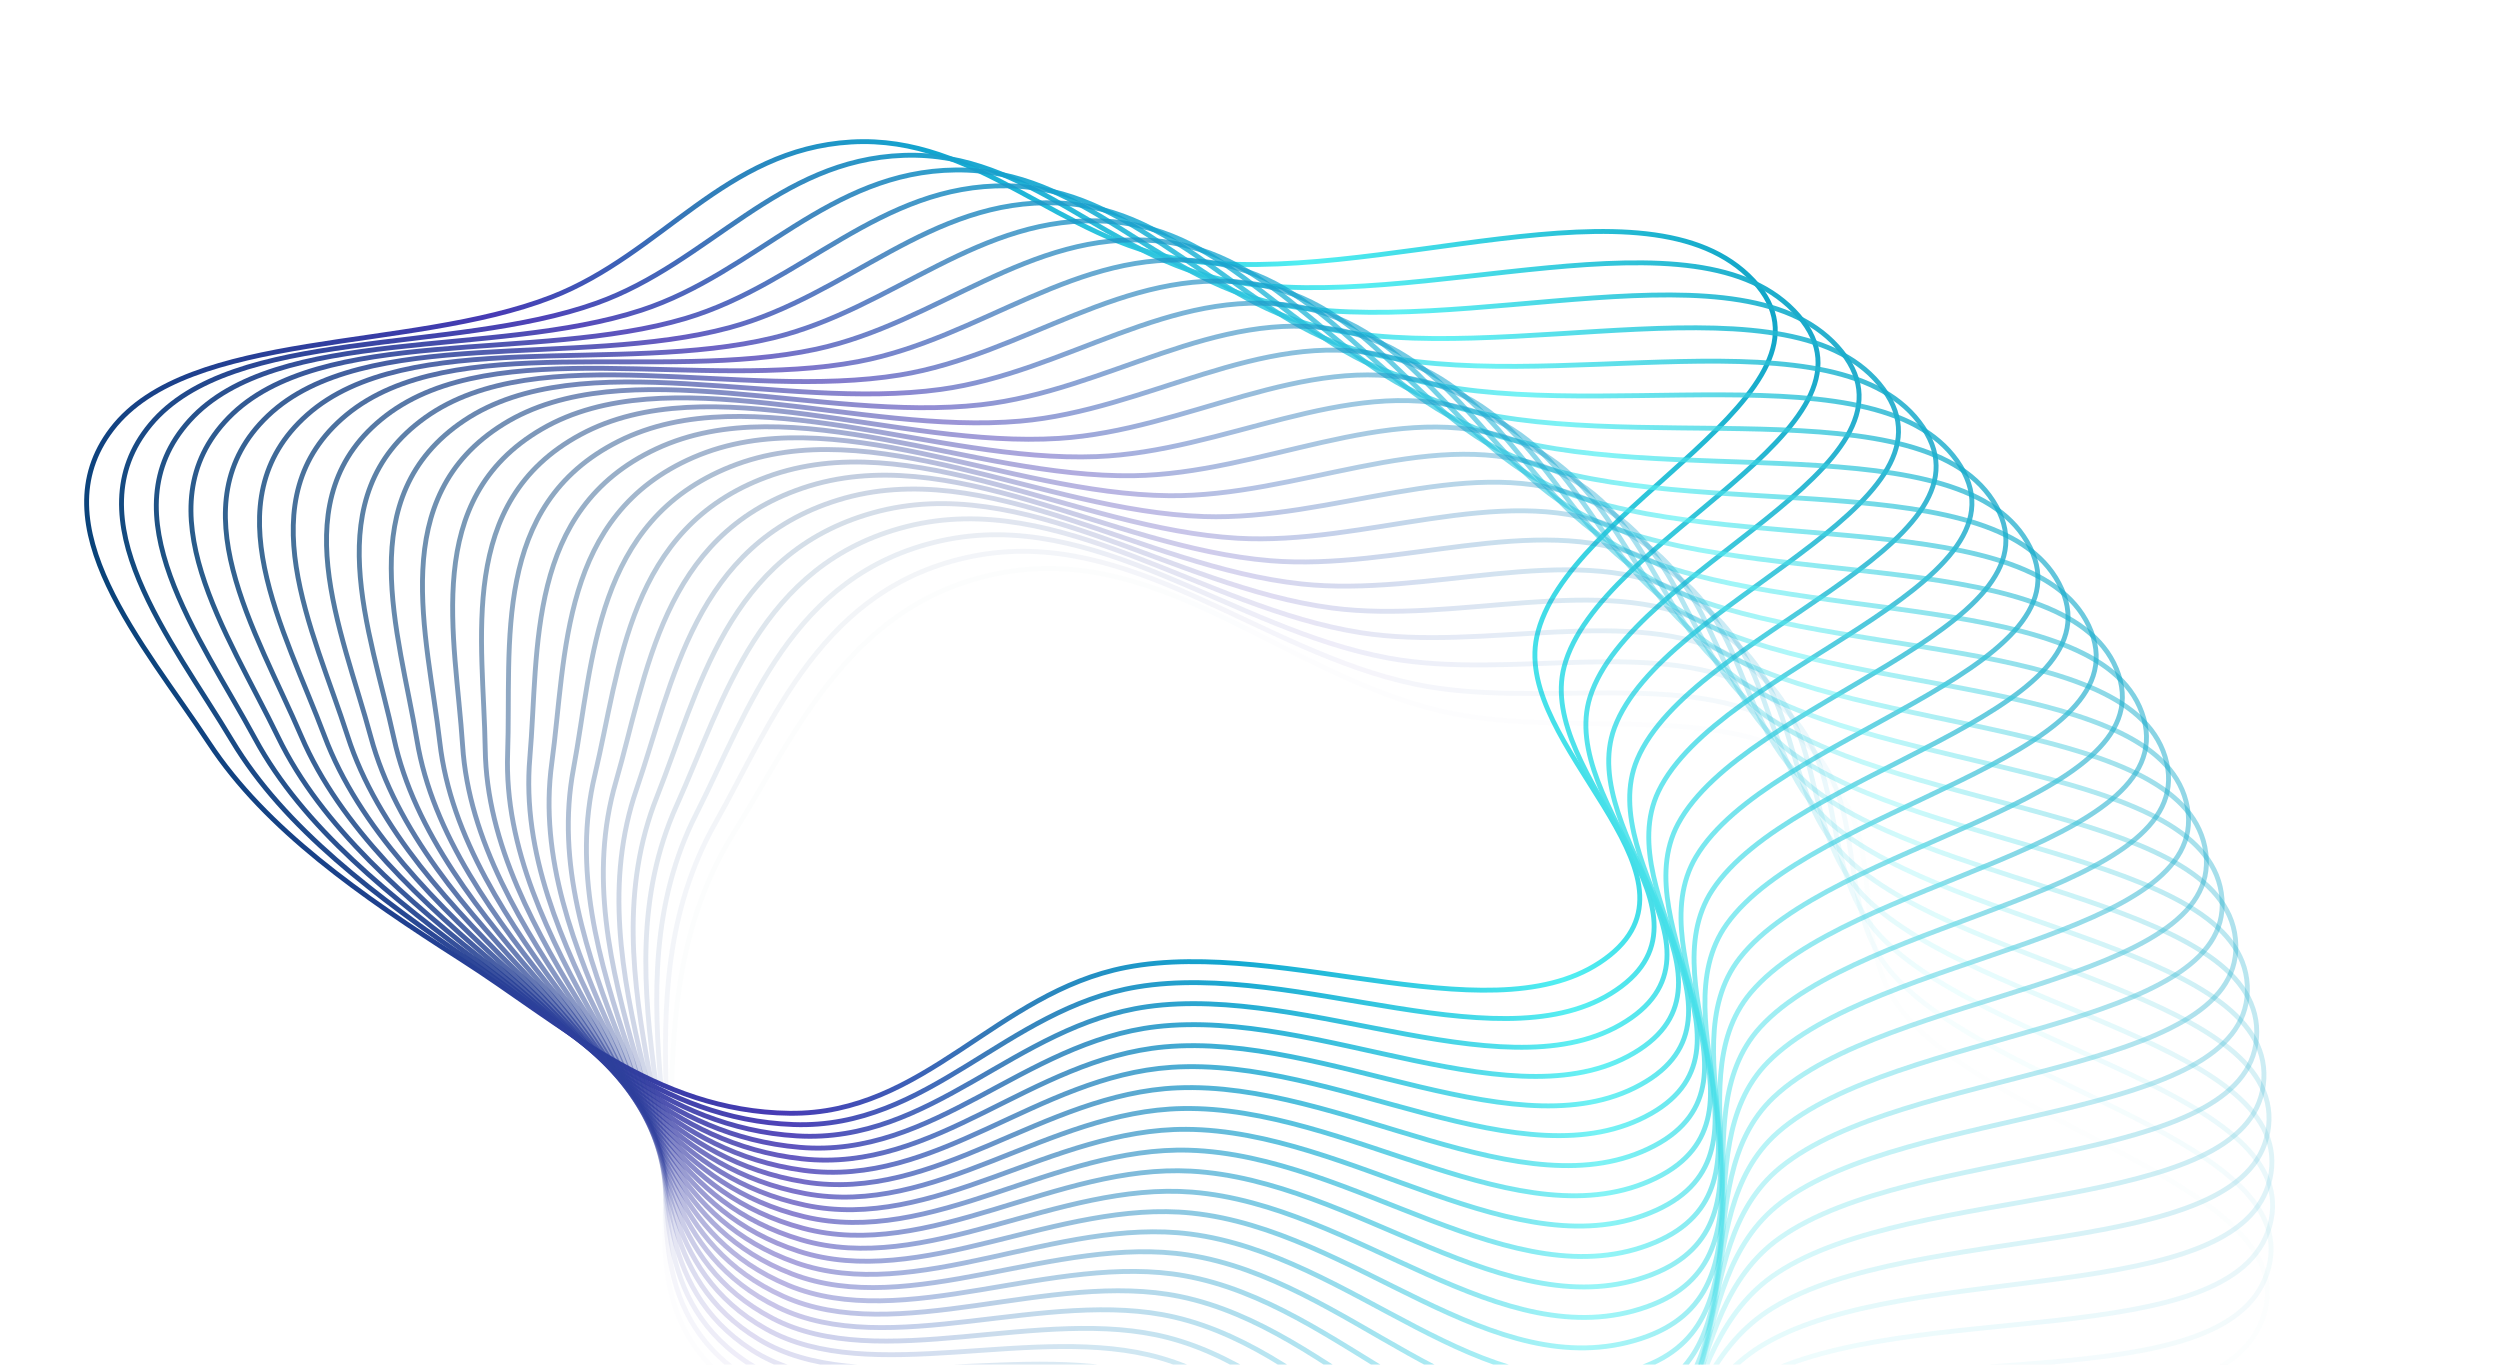 <svg width="513" height="280" viewBox="0 0 513 280" fill="none" xmlns="http://www.w3.org/2000/svg">
<path fill-rule="evenodd" clip-rule="evenodd" d="M42.917 152.501C29.482 132.11 7.768 107.85 22.955 88.061C38.684 67.566 83.977 72.309 113.159 60.974C135.935 52.127 148.658 30.67 174.659 29.137C200.646 27.606 217.488 49.411 242.953 53.323C281.815 59.294 338.088 34.395 359.778 57.578C380.96 80.219 321.018 103.983 315.343 130.696C310.614 152.952 351.531 178.961 330.37 195.991C308.279 213.769 263.647 192.234 231.071 198.514C204.393 203.657 189.718 228.774 162.036 228.445C134.394 228.116 115.028 209.876 94.659 196.89C74.05 183.751 54.559 170.171 42.917 152.501Z" stroke="url(#paint0_linear_148_346)"/>
<path opacity="0.959" fill-rule="evenodd" clip-rule="evenodd" d="M47.613 151.972C35.211 131.267 14.728 106.496 30.9 87.087C47.649 66.985 92.676 72.824 122.41 62.203C145.617 53.914 159.41 32.779 185.472 31.877C211.52 30.977 227.257 53.177 252.509 57.704C291.048 64.614 348.537 41.094 369.049 64.789C389.082 87.929 327.982 110.226 320.968 136.785C315.124 158.913 354.71 185.898 332.706 202.405C309.736 219.636 266.212 197.032 233.341 202.518C206.421 207.012 190.493 231.758 162.844 230.757C135.236 229.758 116.797 211.06 97.094 197.588C77.157 183.957 58.361 169.913 47.613 151.972Z" stroke="url(#paint1_linear_148_346)"/>
<path opacity="0.917" fill-rule="evenodd" clip-rule="evenodd" d="M52.333 151.557C40.978 130.564 21.753 105.311 38.89 86.306C56.639 66.623 101.345 73.549 131.594 63.656C155.203 55.935 170.05 35.146 196.141 34.877C222.219 34.609 236.83 57.177 261.84 62.314C300.008 70.153 358.644 48.042 377.953 72.22C396.811 95.832 334.628 116.633 326.284 143.006C319.332 164.979 357.538 192.908 334.719 208.87C310.897 225.534 268.535 201.889 235.409 206.575C208.279 210.413 191.118 234.758 163.536 233.087C135.994 231.42 118.507 212.286 99.492 198.345C80.252 184.238 62.173 169.747 52.333 151.557Z" stroke="url(#paint2_linear_148_346)"/>
<path opacity="0.876" fill-rule="evenodd" clip-rule="evenodd" d="M57.071 151.256C46.777 130 28.832 104.297 46.914 85.719C65.641 66.478 109.972 74.484 140.7 65.331C164.682 58.186 180.564 37.77 206.653 38.134C232.728 38.498 246.197 61.407 270.934 67.147C308.685 75.907 368.395 55.231 386.478 79.862C404.138 103.916 340.949 123.198 331.285 149.352C323.233 171.143 360.013 199.981 336.405 215.381C311.761 231.457 270.613 206.799 237.271 210.679C209.965 213.857 191.591 237.771 164.11 235.433C136.669 233.099 120.153 213.552 101.85 199.159C83.331 184.595 65.99 169.674 57.071 151.256Z" stroke="url(#paint3_linear_148_346)"/>
<path opacity="0.835" fill-rule="evenodd" clip-rule="evenodd" d="M61.821 151.07C52.602 129.578 35.959 103.456 54.962 85.327C74.644 66.552 118.546 75.628 149.715 67.225C174.042 60.666 190.94 40.648 216.995 41.644C243.036 42.64 255.345 65.861 279.779 72.197C317.067 81.867 377.78 62.651 394.614 87.706C411.055 112.174 346.935 129.911 335.963 155.816C326.822 177.398 362.131 207.11 337.763 221.929C312.326 237.397 272.442 211.757 238.926 214.826C211.477 217.34 191.913 240.794 164.566 237.791C137.259 234.793 121.735 214.858 104.166 200.029C86.39 185.025 69.81 169.694 61.821 151.07Z" stroke="url(#paint4_linear_148_346)"/>
<path opacity="0.794" fill-rule="evenodd" clip-rule="evenodd" d="M66.577 151C58.443 129.297 43.123 102.787 63.026 85.13C83.639 66.844 127.058 76.979 158.63 69.336C183.272 63.372 201.165 43.775 227.154 45.403C253.129 47.029 264.265 70.535 288.365 77.459C325.144 88.027 386.785 70.295 402.351 95.743C417.552 120.594 352.581 136.766 340.314 162.389C330.094 183.736 363.889 214.287 338.792 228.505C312.593 243.348 274.021 216.756 240.371 219.011C212.813 220.858 192.083 243.823 164.903 240.159C137.763 236.501 123.25 216.201 106.437 200.956C89.425 185.53 73.626 169.806 66.577 151Z" stroke="url(#paint5_linear_148_346)"/>
<path opacity="0.752" fill-rule="evenodd" clip-rule="evenodd" d="M71.334 151.045C64.296 129.158 50.316 102.293 71.094 85.129C92.614 67.354 135.497 78.535 167.434 71.663C192.36 66.299 211.227 47.148 237.118 49.405C262.996 51.66 272.944 75.421 296.681 82.926C332.907 94.379 395.402 78.153 409.68 103.962C423.623 129.167 357.879 143.754 344.333 169.063C333.046 190.15 365.285 221.501 339.49 235.103C312.561 249.301 275.349 221.79 241.606 223.228C213.971 224.406 192.1 246.854 165.121 242.534C138.182 238.219 124.697 217.581 108.661 201.937C92.434 186.108 77.434 170.01 71.334 151.045Z" stroke="url(#paint6_linear_148_346)"/>
<path opacity="0.711" fill-rule="evenodd" clip-rule="evenodd" d="M76.086 151.205C70.151 129.161 57.53 101.973 79.157 85.324C101.557 68.081 143.852 80.295 176.115 74.201C201.295 69.445 221.113 50.764 246.875 53.646C272.624 56.528 281.372 80.516 304.718 88.591C340.346 100.916 403.618 86.214 416.591 112.354C429.26 137.882 362.822 150.866 348.013 175.831C335.674 196.632 366.319 228.745 339.855 241.713C312.23 255.25 276.422 226.853 242.628 227.472C214.951 227.979 191.965 249.884 165.22 244.912C138.514 239.947 126.074 218.994 110.833 202.971C95.412 186.758 81.229 170.307 76.086 151.205Z" stroke="url(#paint7_linear_148_346)"/>
<path opacity="0.67" fill-rule="evenodd" clip-rule="evenodd" d="M80.827 151.481C76.003 129.306 64.755 101.829 87.206 85.714C110.458 69.024 152.114 82.257 184.664 76.949C210.068 72.806 230.812 54.616 256.413 58.122C282.001 61.626 289.539 85.811 312.465 94.448C347.453 107.629 411.425 94.47 423.076 120.908C434.455 146.728 367.406 158.093 351.351 182.685C337.975 203.173 366.987 236.01 339.889 248.328C311.6 261.187 277.241 231.94 243.436 231.739C215.75 231.575 191.678 252.909 165.199 247.291C138.758 241.682 127.379 220.44 112.952 204.057C98.355 187.481 85.007 170.695 80.827 151.481Z" stroke="url(#paint8_linear_148_346)"/>
<path opacity="0.629" fill-rule="evenodd" clip-rule="evenodd" d="M85.552 151.871C81.844 129.593 71.984 101.859 95.231 86.299C119.307 70.183 160.273 84.417 193.069 79.902C218.665 76.378 240.311 58.702 265.721 62.826C291.117 66.948 297.435 91.301 319.913 100.489C354.218 114.51 418.812 102.91 429.128 129.615C439.202 155.694 371.623 165.427 354.343 189.614C339.946 209.766 367.291 243.286 339.59 254.94C310.672 267.105 277.803 237.043 244.029 236.023C216.369 235.187 191.239 255.925 165.058 249.669C138.916 243.422 128.611 221.917 115.016 205.194C101.26 188.274 88.764 171.175 85.552 151.871Z" stroke="url(#paint9_linear_148_346)"/>
<path opacity="0.588" fill-rule="evenodd" clip-rule="evenodd" d="M90.253 152.375C87.668 130.021 79.206 102.065 103.221 87.078C128.092 71.556 168.318 86.774 201.321 83.057C227.079 80.155 249.599 63.015 274.786 67.753C299.96 72.488 305.051 96.98 327.054 106.706C360.633 121.551 425.77 111.524 434.738 138.462C443.497 164.77 375.47 172.859 356.985 196.613C341.584 216.403 367.228 250.566 338.959 261.541C309.448 272.997 278.109 242.156 244.407 240.318C216.805 238.813 190.649 258.928 164.799 252.041C138.986 245.164 129.767 223.423 117.02 206.381C104.123 189.137 92.494 171.745 90.253 152.375Z" stroke="url(#paint10_linear_148_346)"/>
<path opacity="0.546" fill-rule="evenodd" clip-rule="evenodd" d="M94.927 152.993C93.466 130.59 86.414 102.446 111.167 88.05C136.802 73.14 176.239 89.325 209.409 86.41C235.297 84.135 258.664 67.551 283.598 72.896C308.519 78.239 312.376 102.839 333.877 113.094C366.69 128.743 432.291 120.301 439.901 147.441C447.332 173.945 378.94 180.38 359.273 203.67C342.888 223.075 366.8 257.839 337.997 268.122C307.928 278.856 278.158 247.274 244.568 244.62C217.059 242.446 189.909 261.915 164.42 254.406C138.968 246.907 130.847 224.956 118.965 207.615C106.941 190.069 96.193 172.406 94.927 152.993Z" stroke="url(#paint11_linear_148_346)"/>
<path opacity="0.505" fill-rule="evenodd" clip-rule="evenodd" d="M99.566 153.724C99.232 131.3 93.598 103.002 119.059 89.215C145.428 74.935 184.028 92.066 217.324 89.957C243.31 88.311 267.497 72.304 292.147 78.25C316.784 84.194 319.403 108.873 340.376 119.642C372.382 136.077 438.368 129.231 444.609 156.539C450.705 183.207 382.031 187.98 361.206 210.78C343.856 229.775 366.007 265.098 336.704 274.676C306.115 284.675 277.95 252.39 244.514 248.923C217.131 246.084 189.019 264.883 163.922 256.76C138.863 248.649 131.85 226.514 120.846 208.895C109.711 191.069 99.856 173.156 99.566 153.724Z" stroke="url(#paint12_linear_148_346)"/>
<path opacity="0.464" fill-rule="evenodd" clip-rule="evenodd" d="M104.166 154.568C104.958 132.148 100.75 103.731 126.888 90.57C153.958 76.938 191.674 94.995 225.056 93.694C251.109 92.679 276.085 77.268 300.421 83.808C324.745 90.346 326.122 115.073 346.541 126.344C377.703 143.545 443.992 138.304 448.858 165.746C453.61 192.546 384.738 195.65 362.781 217.931C344.486 236.495 364.85 272.333 335.084 281.195C304.011 290.446 277.484 257.498 244.243 253.222C217.019 249.721 187.98 267.827 163.307 259.101C138.67 250.387 132.774 228.095 122.661 210.221C112.429 192.135 103.48 173.994 104.166 154.568Z" stroke="url(#paint13_linear_148_346)"/>
<path opacity="0.422" fill-rule="evenodd" clip-rule="evenodd" d="M108.721 155.522C110.639 133.135 107.861 104.634 134.644 92.114C162.383 79.147 199.169 98.107 232.595 97.616C258.684 97.233 284.418 82.437 308.411 89.564C332.392 96.687 332.526 121.432 352.366 133.192C382.645 151.138 449.157 147.506 452.641 175.05C456.044 201.949 387.058 203.382 363.995 225.117C344.779 243.225 363.33 279.535 333.137 287.67C301.618 296.162 276.763 262.591 243.756 257.513C216.725 253.353 186.794 270.744 162.575 261.425C138.391 252.119 133.617 229.698 124.409 211.589C115.091 193.266 107.06 174.92 108.721 155.522Z" stroke="url(#paint14_linear_148_346)"/>
<path opacity="0.381" fill-rule="evenodd" clip-rule="evenodd" d="M113.226 156.586C116.267 134.259 114.922 105.708 142.318 93.845C170.691 81.558 206.502 101.398 239.933 101.719C266.025 101.969 292.487 87.805 316.108 95.509C339.715 103.209 338.607 127.943 357.844 140.176C387.202 158.846 453.857 156.829 455.955 184.44C458.004 211.405 388.989 211.164 364.847 232.327C344.733 249.959 361.449 286.696 330.865 294.094C298.939 301.817 275.786 267.664 243.055 261.788C216.249 256.976 185.462 273.631 161.726 263.73C138.024 253.844 134.38 231.32 126.087 213C117.696 194.462 110.59 175.932 113.226 156.586Z" stroke="url(#paint15_linear_148_346)"/>
<path opacity="0.34" fill-rule="evenodd" clip-rule="evenodd" d="M117.674 157.758C121.835 135.519 121.925 106.952 149.9 95.761C178.874 84.17 213.666 104.866 247.06 105.997C273.124 106.879 300.281 93.366 323.5 101.638C346.707 109.905 344.356 134.597 362.967 147.29C391.37 166.659 458.085 166.26 458.795 193.905C459.488 220.903 390.527 218.989 365.337 239.554C344.349 256.688 359.209 293.808 328.273 300.46C295.978 307.404 274.554 272.71 242.138 266.044C215.591 260.585 183.986 276.483 160.761 266.013C137.571 255.558 135.061 232.96 127.693 214.45C120.238 195.72 114.068 177.029 117.674 157.758Z" stroke="url(#paint16_linear_148_346)"/>
<path opacity="0.299" fill-rule="evenodd" clip-rule="evenodd" d="M122.06 159.038C127.336 136.913 128.861 108.366 157.382 97.859C186.92 86.978 220.651 108.505 253.968 110.445C279.971 111.958 307.791 99.112 330.581 107.942C353.358 116.767 349.768 141.387 367.73 154.523C395.142 174.569 461.837 175.787 461.157 203.433C460.494 230.431 391.671 226.847 365.463 246.788C343.628 263.403 356.614 300.86 325.362 306.758C292.738 312.915 273.07 277.723 241.009 270.276C214.752 264.176 182.368 279.298 159.683 268.271C137.032 257.261 135.658 234.616 129.225 215.938C122.716 197.038 117.489 178.209 122.06 159.038Z" stroke="url(#paint17_linear_148_346)"/>
<path opacity="0.258" fill-rule="evenodd" clip-rule="evenodd" d="M126.38 160.423C132.764 138.44 135.722 109.947 164.753 100.138C194.82 89.98 227.449 112.311 260.648 115.057C286.56 117.201 315.008 105.037 337.34 114.414C359.66 123.785 354.836 148.303 372.127 161.867C398.515 182.566 465.108 185.4 463.04 213.012C461.021 239.978 392.42 234.727 365.226 254.021C342.569 270.096 353.665 307.846 322.136 312.982C289.223 318.345 271.335 282.697 239.668 274.477C213.733 267.744 180.609 282.072 158.492 270.502C136.408 258.949 136.173 236.285 130.682 217.462C125.126 198.416 120.848 179.472 126.38 160.423Z" stroke="url(#paint18_linear_148_346)"/>
<path opacity="0.216" fill-rule="evenodd" clip-rule="evenodd" d="M130.627 161.912C138.111 140.097 142.5 111.693 172.005 102.595C202.564 93.171 234.052 116.28 267.093 119.83C292.881 122.6 321.923 111.133 343.77 121.045C365.606 130.953 359.553 155.339 376.152 169.313C401.484 190.639 467.894 195.086 464.44 222.631C461.068 249.532 392.772 242.621 364.626 261.244C341.175 276.76 350.368 314.756 318.6 319.125C285.437 323.686 269.351 287.626 238.116 278.643C212.535 271.286 178.712 284.802 157.19 272.703C135.699 260.621 136.603 237.965 132.061 219.02C127.465 199.852 124.141 180.815 130.627 161.912Z" stroke="url(#paint19_linear_148_346)"/>
<path opacity="0.175" fill-rule="evenodd" clip-rule="evenodd" d="M134.797 163.503C143.372 141.883 149.185 113.603 179.13 105.225C210.143 96.548 240.451 120.407 273.294 124.755C298.927 128.148 328.527 117.392 349.863 127.829C371.188 138.26 363.913 162.484 379.8 176.852C404.046 198.779 470.192 204.834 465.356 232.279C460.634 259.081 392.728 250.519 363.663 268.448C339.447 283.385 346.726 321.581 314.757 325.177C281.386 328.931 267.121 292.504 236.356 282.769C211.161 274.796 176.678 287.484 155.778 274.87C134.907 262.275 136.949 239.655 133.361 220.612C129.731 201.343 127.365 182.238 134.797 163.503Z" stroke="url(#paint20_linear_148_346)"/>
<path opacity="0.134" fill-rule="evenodd" clip-rule="evenodd" d="M138.884 165.195C148.541 143.795 155.771 115.673 186.118 108.027C217.549 100.107 246.639 124.686 279.243 129.828C304.69 133.841 334.813 123.809 355.612 134.756C376.399 145.697 367.912 169.731 383.068 184.475C406.197 206.977 471.998 214.631 465.787 241.942C459.721 268.614 392.286 258.41 362.338 275.624C337.387 289.965 342.742 328.314 310.613 331.133C277.073 334.076 264.647 297.325 234.39 286.85C209.61 278.271 174.512 290.115 154.257 277.003C134.032 263.909 137.209 241.352 134.58 222.233C131.92 202.889 130.516 183.737 138.884 165.195Z" stroke="url(#paint21_linear_148_346)"/>
<path opacity="0.092" fill-rule="evenodd" clip-rule="evenodd" d="M142.884 166.984C153.61 145.832 162.248 117.902 192.961 110.996C224.77 103.843 252.608 129.112 284.935 135.041C310.164 139.669 340.773 130.373 361.009 141.818C381.234 153.257 371.545 177.07 385.95 192.173C407.935 215.222 473.312 224.467 465.732 251.61C458.33 278.119 391.449 266.287 360.655 282.763C334.998 296.491 338.423 334.947 306.172 336.985C272.505 339.113 261.933 302.083 232.22 290.881C207.886 281.706 172.214 292.692 152.631 279.096C133.076 265.521 137.384 243.054 135.717 223.884C134.031 204.486 133.59 185.313 142.884 166.984Z" stroke="url(#paint22_linear_148_346)"/>
<path opacity="0.051" fill-rule="evenodd" clip-rule="evenodd" d="M146.791 168.869C158.573 147.99 168.61 120.287 199.651 114.129C231.8 107.752 258.351 133.681 290.36 140.39C315.342 145.626 346.399 137.079 366.048 149.007C385.686 160.929 374.806 184.493 388.445 199.936C409.258 223.504 474.13 234.328 465.192 261.271C456.463 287.584 390.216 274.138 358.613 289.858C332.283 302.955 333.774 341.47 301.44 342.725C267.686 344.036 258.981 306.772 229.849 294.856C205.991 285.098 169.789 295.212 150.9 281.15C132.039 267.108 137.473 244.76 136.771 225.56C136.06 206.134 136.582 186.961 146.791 168.869Z" stroke="url(#paint23_linear_148_346)"/>
<path opacity="0.01" fill-rule="evenodd" clip-rule="evenodd" d="M150.602 170.848C163.426 150.267 174.848 122.824 206.18 117.423C238.63 111.829 263.862 138.385 295.515 145.867C320.218 151.705 351.686 143.916 370.723 156.314C389.75 168.705 377.693 191.99 390.548 207.754C410.164 231.812 474.453 244.203 464.167 270.913C454.121 296.998 388.591 281.954 356.217 296.898C329.244 309.349 328.8 347.877 296.422 348.347C262.624 348.839 255.795 311.387 227.28 298.772C203.927 288.441 167.239 297.671 149.068 283.16C130.924 268.669 137.477 246.466 137.74 227.261C138.005 207.83 139.49 188.681 150.602 170.848Z" stroke="url(#paint24_linear_148_346)"/>
<defs>
<linearGradient id="paint0_linear_148_346" x1="33.551" y1="152.416" x2="354.06" y2="37.122" gradientUnits="userSpaceOnUse">
<stop stop-color="#084378"/>
<stop offset="0" stop-color="#0A437A"/>
<stop offset="0.276" stop-color="#483BB5"/>
<stop offset="0.411" stop-color="#347BB8"/>
<stop offset="0.557" stop-color="#12A6D0"/>
<stop offset="0.745" stop-color="#52EFF2"/>
<stop offset="1" stop-color="#12A6C8"/>
</linearGradient>
<linearGradient id="paint1_linear_148_346" x1="38.257" y1="151.659" x2="366.441" y2="50.981" gradientUnits="userSpaceOnUse">
<stop stop-color="#084378"/>
<stop offset="0" stop-color="#0A437A"/>
<stop offset="0.276" stop-color="#483BB5"/>
<stop offset="0.411" stop-color="#347BB8"/>
<stop offset="0.557" stop-color="#12A6D0"/>
<stop offset="0.745" stop-color="#52EFF2"/>
<stop offset="1" stop-color="#12A6C8"/>
</linearGradient>
<linearGradient id="paint2_linear_148_346" x1="42.998" y1="151.017" x2="377.92" y2="65.742" gradientUnits="userSpaceOnUse">
<stop stop-color="#084378"/>
<stop offset="0" stop-color="#0A437A"/>
<stop offset="0.276" stop-color="#483BB5"/>
<stop offset="0.411" stop-color="#347BB8"/>
<stop offset="0.557" stop-color="#12A6D0"/>
<stop offset="0.745" stop-color="#52EFF2"/>
<stop offset="1" stop-color="#12A6C8"/>
</linearGradient>
<linearGradient id="paint3_linear_148_346" x1="47.769" y1="150.49" x2="388.381" y2="81.316" gradientUnits="userSpaceOnUse">
<stop stop-color="#084378"/>
<stop offset="0" stop-color="#0A437A"/>
<stop offset="0.276" stop-color="#483BB5"/>
<stop offset="0.411" stop-color="#347BB8"/>
<stop offset="0.557" stop-color="#12A6D0"/>
<stop offset="0.745" stop-color="#52EFF2"/>
<stop offset="1" stop-color="#12A6C8"/>
</linearGradient>
<linearGradient id="paint4_linear_148_346" x1="52.563" y1="150.08" x2="397.718" y2="97.591" gradientUnits="userSpaceOnUse">
<stop stop-color="#084378"/>
<stop offset="0" stop-color="#0A437A"/>
<stop offset="0.276" stop-color="#483BB5"/>
<stop offset="0.411" stop-color="#347BB8"/>
<stop offset="0.557" stop-color="#12A6D0"/>
<stop offset="0.745" stop-color="#52EFF2"/>
<stop offset="1" stop-color="#12A6C8"/>
</linearGradient>
<linearGradient id="paint5_linear_148_346" x1="57.374" y1="149.785" x2="405.843" y2="114.441" gradientUnits="userSpaceOnUse">
<stop stop-color="#084378"/>
<stop offset="0" stop-color="#0A437A"/>
<stop offset="0.276" stop-color="#483BB5"/>
<stop offset="0.411" stop-color="#347BB8"/>
<stop offset="0.557" stop-color="#12A6D0"/>
<stop offset="0.745" stop-color="#52EFF2"/>
<stop offset="1" stop-color="#12A6C8"/>
</linearGradient>
<linearGradient id="paint6_linear_148_346" x1="62.198" y1="149.608" x2="412.689" y2="131.72" gradientUnits="userSpaceOnUse">
<stop stop-color="#084378"/>
<stop offset="0" stop-color="#0A437A"/>
<stop offset="0.276" stop-color="#483BB5"/>
<stop offset="0.411" stop-color="#347BB8"/>
<stop offset="0.557" stop-color="#12A6D0"/>
<stop offset="0.745" stop-color="#52EFF2"/>
<stop offset="1" stop-color="#12A6C8"/>
</linearGradient>
<linearGradient id="paint7_linear_148_346" x1="67.028" y1="149.548" x2="418.211" y2="149.278" gradientUnits="userSpaceOnUse">
<stop stop-color="#084378"/>
<stop offset="0" stop-color="#0A437A"/>
<stop offset="0.276" stop-color="#483BB5"/>
<stop offset="0.411" stop-color="#347BB8"/>
<stop offset="0.557" stop-color="#12A6D0"/>
<stop offset="0.745" stop-color="#52EFF2"/>
<stop offset="1" stop-color="#12A6C8"/>
</linearGradient>
<linearGradient id="paint8_linear_148_346" x1="71.858" y1="149.604" x2="422.389" y2="166.956" gradientUnits="userSpaceOnUse">
<stop stop-color="#084378"/>
<stop offset="0" stop-color="#0A437A"/>
<stop offset="0.276" stop-color="#483BB5"/>
<stop offset="0.411" stop-color="#347BB8"/>
<stop offset="0.557" stop-color="#12A6D0"/>
<stop offset="0.745" stop-color="#52EFF2"/>
<stop offset="1" stop-color="#12A6C8"/>
</linearGradient>
<linearGradient id="paint9_linear_148_346" x1="76.681" y1="149.778" x2="425.231" y2="184.594" gradientUnits="userSpaceOnUse">
<stop stop-color="#084378"/>
<stop offset="0" stop-color="#0A437A"/>
<stop offset="0.276" stop-color="#483BB5"/>
<stop offset="0.411" stop-color="#347BB8"/>
<stop offset="0.557" stop-color="#12A6D0"/>
<stop offset="0.745" stop-color="#52EFF2"/>
<stop offset="1" stop-color="#12A6C8"/>
</linearGradient>
<linearGradient id="paint10_linear_148_346" x1="81.494" y1="150.069" x2="426.769" y2="202.04" gradientUnits="userSpaceOnUse">
<stop stop-color="#084378"/>
<stop offset="0" stop-color="#0A437A"/>
<stop offset="0.276" stop-color="#483BB5"/>
<stop offset="0.411" stop-color="#347BB8"/>
<stop offset="0.557" stop-color="#12A6D0"/>
<stop offset="0.745" stop-color="#52EFF2"/>
<stop offset="1" stop-color="#12A6C8"/>
</linearGradient>
<linearGradient id="paint11_linear_148_346" x1="86.288" y1="150.476" x2="427.057" y2="219.15" gradientUnits="userSpaceOnUse">
<stop stop-color="#084378"/>
<stop offset="0" stop-color="#0A437A"/>
<stop offset="0.276" stop-color="#483BB5"/>
<stop offset="0.411" stop-color="#347BB8"/>
<stop offset="0.557" stop-color="#12A6D0"/>
<stop offset="0.745" stop-color="#52EFF2"/>
<stop offset="1" stop-color="#12A6C8"/>
</linearGradient>
<linearGradient id="paint12_linear_148_346" x1="91.06" y1="150.999" x2="426.172" y2="235.793" gradientUnits="userSpaceOnUse">
<stop stop-color="#084378"/>
<stop offset="0" stop-color="#0A437A"/>
<stop offset="0.276" stop-color="#483BB5"/>
<stop offset="0.411" stop-color="#347BB8"/>
<stop offset="0.557" stop-color="#12A6D0"/>
<stop offset="0.745" stop-color="#52EFF2"/>
<stop offset="1" stop-color="#12A6C8"/>
</linearGradient>
<linearGradient id="paint13_linear_148_346" x1="95.802" y1="151.638" x2="424.206" y2="251.857" gradientUnits="userSpaceOnUse">
<stop stop-color="#084378"/>
<stop offset="0" stop-color="#0A437A"/>
<stop offset="0.276" stop-color="#483BB5"/>
<stop offset="0.411" stop-color="#347BB8"/>
<stop offset="0.557" stop-color="#12A6D0"/>
<stop offset="0.745" stop-color="#52EFF2"/>
<stop offset="1" stop-color="#12A6C8"/>
</linearGradient>
<linearGradient id="paint14_linear_148_346" x1="100.509" y1="152.391" x2="421.265" y2="267.251" gradientUnits="userSpaceOnUse">
<stop stop-color="#084378"/>
<stop offset="0" stop-color="#0A437A"/>
<stop offset="0.276" stop-color="#483BB5"/>
<stop offset="0.411" stop-color="#347BB8"/>
<stop offset="0.557" stop-color="#12A6D0"/>
<stop offset="0.745" stop-color="#52EFF2"/>
<stop offset="1" stop-color="#12A6C8"/>
</linearGradient>
<linearGradient id="paint15_linear_148_346" x1="105.176" y1="153.258" x2="417.463" y2="281.9" gradientUnits="userSpaceOnUse">
<stop stop-color="#084378"/>
<stop offset="0" stop-color="#0A437A"/>
<stop offset="0.276" stop-color="#483BB5"/>
<stop offset="0.411" stop-color="#347BB8"/>
<stop offset="0.557" stop-color="#12A6D0"/>
<stop offset="0.745" stop-color="#52EFF2"/>
<stop offset="1" stop-color="#12A6C8"/>
</linearGradient>
<linearGradient id="paint16_linear_148_346" x1="109.796" y1="154.237" x2="412.917" y2="295.755" gradientUnits="userSpaceOnUse">
<stop stop-color="#084378"/>
<stop offset="0" stop-color="#0A437A"/>
<stop offset="0.276" stop-color="#483BB5"/>
<stop offset="0.411" stop-color="#347BB8"/>
<stop offset="0.557" stop-color="#12A6D0"/>
<stop offset="0.745" stop-color="#52EFF2"/>
<stop offset="1" stop-color="#12A6C8"/>
</linearGradient>
<linearGradient id="paint17_linear_148_346" x1="114.364" y1="155.328" x2="407.745" y2="308.785" gradientUnits="userSpaceOnUse">
<stop stop-color="#084378"/>
<stop offset="0" stop-color="#0A437A"/>
<stop offset="0.276" stop-color="#483BB5"/>
<stop offset="0.411" stop-color="#347BB8"/>
<stop offset="0.557" stop-color="#12A6D0"/>
<stop offset="0.745" stop-color="#52EFF2"/>
<stop offset="1" stop-color="#12A6C8"/>
</linearGradient>
<linearGradient id="paint18_linear_148_346" x1="118.874" y1="156.529" x2="402.062" y2="320.976" gradientUnits="userSpaceOnUse">
<stop stop-color="#084378"/>
<stop offset="0" stop-color="#0A437A"/>
<stop offset="0.276" stop-color="#483BB5"/>
<stop offset="0.411" stop-color="#347BB8"/>
<stop offset="0.557" stop-color="#12A6D0"/>
<stop offset="0.745" stop-color="#52EFF2"/>
<stop offset="1" stop-color="#12A6C8"/>
</linearGradient>
<linearGradient id="paint19_linear_148_346" x1="123.322" y1="157.838" x2="395.976" y2="332.332" gradientUnits="userSpaceOnUse">
<stop stop-color="#084378"/>
<stop offset="0" stop-color="#0A437A"/>
<stop offset="0.276" stop-color="#483BB5"/>
<stop offset="0.411" stop-color="#347BB8"/>
<stop offset="0.557" stop-color="#12A6D0"/>
<stop offset="0.745" stop-color="#52EFF2"/>
<stop offset="1" stop-color="#12A6C8"/>
</linearGradient>
<linearGradient id="paint20_linear_148_346" x1="127.701" y1="159.255" x2="389.586" y2="342.872" gradientUnits="userSpaceOnUse">
<stop stop-color="#084378"/>
<stop offset="0" stop-color="#0A437A"/>
<stop offset="0.276" stop-color="#483BB5"/>
<stop offset="0.411" stop-color="#347BB8"/>
<stop offset="0.557" stop-color="#12A6D0"/>
<stop offset="0.745" stop-color="#52EFF2"/>
<stop offset="1" stop-color="#12A6C8"/>
</linearGradient>
<linearGradient id="paint21_linear_148_346" x1="132.006" y1="160.777" x2="382.983" y2="352.625" gradientUnits="userSpaceOnUse">
<stop stop-color="#084378"/>
<stop offset="0" stop-color="#0A437A"/>
<stop offset="0.276" stop-color="#483BB5"/>
<stop offset="0.411" stop-color="#347BB8"/>
<stop offset="0.557" stop-color="#12A6D0"/>
<stop offset="0.745" stop-color="#52EFF2"/>
<stop offset="1" stop-color="#12A6C8"/>
</linearGradient>
<linearGradient id="paint22_linear_148_346" x1="136.232" y1="162.402" x2="376.246" y2="361.63" gradientUnits="userSpaceOnUse">
<stop stop-color="#084378"/>
<stop offset="0" stop-color="#0A437A"/>
<stop offset="0.276" stop-color="#483BB5"/>
<stop offset="0.411" stop-color="#347BB8"/>
<stop offset="0.557" stop-color="#12A6D0"/>
<stop offset="0.745" stop-color="#52EFF2"/>
<stop offset="1" stop-color="#12A6C8"/>
</linearGradient>
<linearGradient id="paint23_linear_148_346" x1="140.374" y1="164.129" x2="369.445" y2="369.932" gradientUnits="userSpaceOnUse">
<stop stop-color="#084378"/>
<stop offset="0" stop-color="#0A437A"/>
<stop offset="0.276" stop-color="#483BB5"/>
<stop offset="0.411" stop-color="#347BB8"/>
<stop offset="0.557" stop-color="#12A6D0"/>
<stop offset="0.745" stop-color="#52EFF2"/>
<stop offset="1" stop-color="#12A6C8"/>
</linearGradient>
<linearGradient id="paint24_linear_148_346" x1="144.427" y1="165.955" x2="362.636" y2="377.581" gradientUnits="userSpaceOnUse">
<stop stop-color="#084378"/>
<stop offset="0" stop-color="#0A437A"/>
<stop offset="0.276" stop-color="#483BB5"/>
<stop offset="0.411" stop-color="#347BB8"/>
<stop offset="0.557" stop-color="#12A6D0"/>
<stop offset="0.745" stop-color="#52EFF2"/>
<stop offset="1" stop-color="#12A6C8"/>
</linearGradient>
</defs>
</svg>
